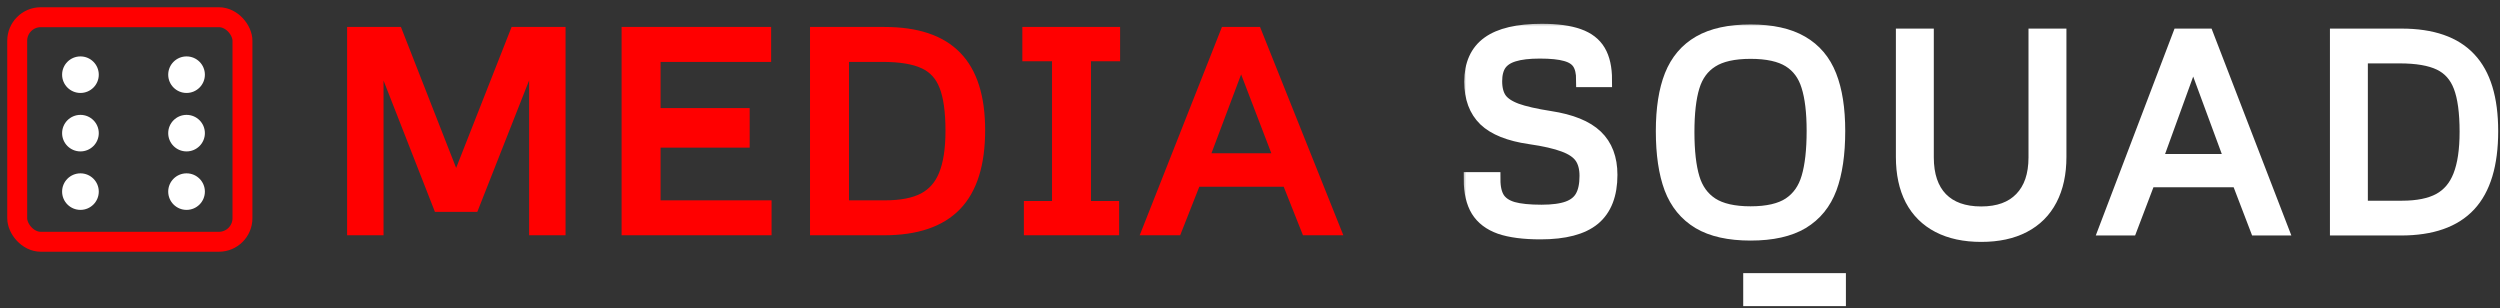 <svg width="276" height="34" viewBox="0 0 276 34" fill="none" xmlns="http://www.w3.org/2000/svg">
<rect x="0" y="0" width="276" height="34" fill="#333333" stroke="none"/>
<path d="M39.12 3.377H38.72V3.777V25.175V25.575H39.12H41.543H41.943V25.175V6.77L48.19 22.737L48.289 22.991H48.562H52.149H52.422L52.522 22.738L58.815 6.766V25.175V25.575H59.215H61.638H62.038V25.175V3.777V3.377H61.638H57.026H56.753L56.653 3.63L50.356 19.635L44.089 3.631L43.99 3.377H43.717H39.12ZM69.425 3.377H69.025V3.777V25.175V25.575H69.425H84.38H84.78V25.175V22.918V22.518H84.38H72.527V15.122V12.894V6.434H84.333H84.733V6.034V3.777V3.377H84.333H69.425ZM90.226 3.377H89.826V3.777V25.175V25.575H90.226H97.587C101.167 25.575 103.9 24.679 105.702 22.809C107.5 20.943 108.36 18.105 108.36 14.379C108.36 10.714 107.505 7.924 105.716 6.097C103.935 4.257 101.217 3.377 97.649 3.377H90.226ZM93.328 22.518V6.434H97.416C99.388 6.434 100.874 6.689 101.906 7.169L101.907 7.169C102.926 7.639 103.653 8.419 104.094 9.537L104.095 9.538C104.544 10.667 104.781 12.292 104.781 14.439C104.781 16.461 104.529 18.046 104.05 19.217L104.049 19.219C103.585 20.366 102.854 21.191 101.858 21.717C100.849 22.241 99.471 22.518 97.695 22.518H93.328ZM113.837 22.592H113.437V22.992V25.175V25.575H113.837H122.751H123.151V25.175V22.992V22.592H122.751H120.045V6.36H122.86H123.26V5.96V3.777V3.377H122.86H113.666H113.266V3.777V5.96V6.36H113.666H116.543V22.592H113.837ZM135.446 3.377H135.173L135.074 3.63L126.626 25.028L126.41 25.575H126.998H129.746H130.019L130.118 25.322L132.131 20.214H141.991L144.019 25.323L144.119 25.575H144.391H147.124H147.715L147.495 25.026L138.938 3.628L138.838 3.377H138.567H135.446ZM133.166 17.32L137.017 7.087L140.936 17.32H133.166Z" fill="#FF0000" stroke="#FF0000" stroke-width="0.8"/>
<rect x="72.89" y="12.333" width="9.474" height="3.565" fill="#FF0000" stroke="#FF0000" stroke-width="0.8"/>
<mask id="path-3-outside-1_1_260" maskUnits="userSpaceOnUse" x="161.395" y="2.427" width="115" height="32" fill="black">
<rect fill="white" x="161.395" y="2.427" width="115" height="32"/>
<path d="M170.08 25.626C168.236 25.626 166.755 25.434 165.635 25.051C164.525 24.658 163.708 24.039 163.182 23.194C162.657 22.339 162.395 21.209 162.395 19.803H164.847C164.847 20.727 165.016 21.45 165.353 21.97C165.69 22.481 166.24 22.85 167.003 23.076C167.766 23.292 168.826 23.4 170.184 23.4C171.422 23.4 172.403 23.267 173.127 23.002C173.85 22.737 174.371 22.319 174.688 21.749C175.015 21.169 175.178 20.393 175.178 19.42C175.178 18.546 174.99 17.838 174.613 17.298C174.237 16.757 173.598 16.32 172.696 15.986C171.794 15.642 170.526 15.352 168.89 15.116C166.651 14.792 165.016 14.138 163.985 13.155C162.964 12.163 162.454 10.787 162.454 9.028C162.454 7.122 163.088 5.712 164.357 4.798C165.625 3.884 167.577 3.427 170.213 3.427C171.898 3.427 173.246 3.609 174.257 3.972C175.267 4.326 176.006 4.896 176.471 5.682C176.937 6.468 177.17 7.515 177.17 8.822H174.807C174.807 8.006 174.658 7.372 174.361 6.92C174.063 6.468 173.568 6.149 172.874 5.962C172.19 5.766 171.229 5.667 169.99 5.667C168.791 5.667 167.83 5.78 167.107 6.006C166.393 6.223 165.868 6.571 165.531 7.053C165.204 7.534 165.04 8.173 165.04 8.969C165.04 9.804 165.214 10.473 165.561 10.974C165.908 11.465 166.512 11.873 167.374 12.197C168.236 12.512 169.485 12.797 171.12 13.052C173.429 13.406 175.114 14.089 176.174 15.101C177.235 16.113 177.765 17.514 177.765 19.302C177.765 21.464 177.145 23.061 175.907 24.093C174.668 25.115 172.726 25.626 170.08 25.626Z"/>
<path d="M193.266 25.759C190.898 25.759 189.005 25.336 187.588 24.491C186.171 23.636 185.15 22.388 184.526 20.747C183.911 19.096 183.604 17.008 183.604 14.482C183.604 12.006 183.921 9.967 184.556 8.365C185.2 6.753 186.23 5.54 187.647 4.724C189.064 3.908 190.937 3.5 193.266 3.5C195.595 3.5 197.468 3.913 198.885 4.739C200.302 5.554 201.328 6.768 201.962 8.38C202.596 9.981 202.913 12.011 202.913 14.467C202.913 17.003 202.606 19.096 201.992 20.747C201.377 22.388 200.362 23.636 198.945 24.491C197.527 25.336 195.635 25.759 193.266 25.759ZM193.266 23.577C195.139 23.577 196.581 23.243 197.592 22.575C198.603 21.897 199.296 20.909 199.673 19.612C200.059 18.305 200.253 16.585 200.253 14.453C200.253 12.379 200.054 10.718 199.658 9.47C199.272 8.213 198.573 7.269 197.562 6.64C196.551 6.011 195.119 5.697 193.266 5.697C191.393 5.697 189.951 6.021 188.941 6.67C187.93 7.308 187.231 8.262 186.845 9.529C186.458 10.787 186.265 12.468 186.265 14.571C186.265 16.693 186.458 18.398 186.845 19.686C187.231 20.963 187.93 21.931 188.941 22.589C189.961 23.248 191.403 23.577 193.266 23.577ZM193.251 30.951H202.988V33H193.251V30.951Z"/>
<path d="M218.727 25.906C216.894 25.906 215.333 25.572 214.045 24.904C212.757 24.235 211.775 23.263 211.102 21.985C210.438 20.698 210.106 19.145 210.106 17.327V3.957H212.692V17.371C212.692 19.366 213.212 20.904 214.253 21.985C215.303 23.056 216.795 23.592 218.727 23.592C220.65 23.592 222.131 23.051 223.172 21.97C224.222 20.889 224.747 19.356 224.747 17.371V3.957H227.334V17.327C227.334 19.145 226.997 20.698 226.323 21.985C225.659 23.263 224.683 24.235 223.395 24.904C222.116 25.572 220.561 25.906 218.727 25.906Z"/>
<path d="M240.621 3.957H243.608L251.799 25.198H249.183L247.146 19.877H237.187L235.165 25.198H232.534L240.621 3.957ZM246.433 17.799L242.122 6.124L237.885 17.799H246.433Z"/>
<path d="M258.025 3.957H265.13C268.49 3.957 270.972 4.817 272.577 6.537C274.193 8.247 275 10.895 275 14.482C275 18.128 274.188 20.826 272.563 22.575C270.937 24.324 268.44 25.198 265.071 25.198H258.025V3.957ZM265.175 22.958C266.909 22.958 268.296 22.678 269.337 22.118C270.377 21.548 271.136 20.654 271.611 19.435C272.097 18.207 272.34 16.575 272.34 14.541C272.34 12.389 272.112 10.718 271.656 9.529C271.2 8.33 270.437 7.475 269.367 6.964C268.306 6.453 266.82 6.198 264.907 6.198H260.611V22.958H265.175Z"/>
</mask>
<path d="M170.08 25.626C168.236 25.626 166.755 25.434 165.635 25.051C164.525 24.658 163.708 24.039 163.182 23.194C162.657 22.339 162.395 21.209 162.395 19.803H164.847C164.847 20.727 165.016 21.45 165.353 21.97C165.69 22.481 166.24 22.85 167.003 23.076C167.766 23.292 168.826 23.4 170.184 23.4C171.422 23.4 172.403 23.267 173.127 23.002C173.85 22.737 174.371 22.319 174.688 21.749C175.015 21.169 175.178 20.393 175.178 19.42C175.178 18.546 174.99 17.838 174.613 17.298C174.237 16.757 173.598 16.32 172.696 15.986C171.794 15.642 170.526 15.352 168.89 15.116C166.651 14.792 165.016 14.138 163.985 13.155C162.964 12.163 162.454 10.787 162.454 9.028C162.454 7.122 163.088 5.712 164.357 4.798C165.625 3.884 167.577 3.427 170.213 3.427C171.898 3.427 173.246 3.609 174.257 3.972C175.267 4.326 176.006 4.896 176.471 5.682C176.937 6.468 177.17 7.515 177.17 8.822H174.807C174.807 8.006 174.658 7.372 174.361 6.92C174.063 6.468 173.568 6.149 172.874 5.962C172.19 5.766 171.229 5.667 169.99 5.667C168.791 5.667 167.83 5.78 167.107 6.006C166.393 6.223 165.868 6.571 165.531 7.053C165.204 7.534 165.04 8.173 165.04 8.969C165.04 9.804 165.214 10.473 165.561 10.974C165.908 11.465 166.512 11.873 167.374 12.197C168.236 12.512 169.485 12.797 171.12 13.052C173.429 13.406 175.114 14.089 176.174 15.101C177.235 16.113 177.765 17.514 177.765 19.302C177.765 21.464 177.145 23.061 175.907 24.093C174.668 25.115 172.726 25.626 170.08 25.626Z" fill="white"/>
<path d="M193.266 25.759C190.898 25.759 189.005 25.336 187.588 24.491C186.171 23.636 185.15 22.388 184.526 20.747C183.911 19.096 183.604 17.008 183.604 14.482C183.604 12.006 183.921 9.967 184.556 8.365C185.2 6.753 186.23 5.54 187.647 4.724C189.064 3.908 190.937 3.5 193.266 3.5C195.595 3.5 197.468 3.913 198.885 4.739C200.302 5.554 201.328 6.768 201.962 8.38C202.596 9.981 202.913 12.011 202.913 14.467C202.913 17.003 202.606 19.096 201.992 20.747C201.377 22.388 200.362 23.636 198.945 24.491C197.527 25.336 195.635 25.759 193.266 25.759ZM193.266 23.577C195.139 23.577 196.581 23.243 197.592 22.575C198.603 21.897 199.296 20.909 199.673 19.612C200.059 18.305 200.253 16.585 200.253 14.453C200.253 12.379 200.054 10.718 199.658 9.47C199.272 8.213 198.573 7.269 197.562 6.64C196.551 6.011 195.119 5.697 193.266 5.697C191.393 5.697 189.951 6.021 188.941 6.67C187.93 7.308 187.231 8.262 186.845 9.529C186.458 10.787 186.265 12.468 186.265 14.571C186.265 16.693 186.458 18.398 186.845 19.686C187.231 20.963 187.93 21.931 188.941 22.589C189.961 23.248 191.403 23.577 193.266 23.577ZM193.251 30.951H202.988V33H193.251V30.951Z" fill="white"/>
<path d="M218.727 25.906C216.894 25.906 215.333 25.572 214.045 24.904C212.757 24.235 211.775 23.263 211.102 21.985C210.438 20.698 210.106 19.145 210.106 17.327V3.957H212.692V17.371C212.692 19.366 213.212 20.904 214.253 21.985C215.303 23.056 216.795 23.592 218.727 23.592C220.65 23.592 222.131 23.051 223.172 21.97C224.222 20.889 224.747 19.356 224.747 17.371V3.957H227.334V17.327C227.334 19.145 226.997 20.698 226.323 21.985C225.659 23.263 224.683 24.235 223.395 24.904C222.116 25.572 220.561 25.906 218.727 25.906Z" fill="white"/>
<path d="M240.621 3.957H243.608L251.799 25.198H249.183L247.146 19.877H237.187L235.165 25.198H232.534L240.621 3.957ZM246.433 17.799L242.122 6.124L237.885 17.799H246.433Z" fill="white"/>
<path d="M258.025 3.957H265.13C268.49 3.957 270.972 4.817 272.577 6.537C274.193 8.247 275 10.895 275 14.482C275 18.128 274.188 20.826 272.563 22.575C270.937 24.324 268.44 25.198 265.071 25.198H258.025V3.957ZM265.175 22.958C266.909 22.958 268.296 22.678 269.337 22.118C270.377 21.548 271.136 20.654 271.611 19.435C272.097 18.207 272.34 16.575 272.34 14.541C272.34 12.389 272.112 10.718 271.656 9.529C271.2 8.33 270.437 7.475 269.367 6.964C268.306 6.453 266.82 6.198 264.907 6.198H260.611V22.958H265.175Z" fill="white"/>
<path d="M170.08 25.626C168.236 25.626 166.755 25.434 165.635 25.051C164.525 24.658 163.708 24.039 163.182 23.194C162.657 22.339 162.395 21.209 162.395 19.803H164.847C164.847 20.727 165.016 21.45 165.353 21.97C165.69 22.481 166.24 22.85 167.003 23.076C167.766 23.292 168.826 23.4 170.184 23.4C171.422 23.4 172.403 23.267 173.127 23.002C173.85 22.737 174.371 22.319 174.688 21.749C175.015 21.169 175.178 20.393 175.178 19.42C175.178 18.546 174.99 17.838 174.613 17.298C174.237 16.757 173.598 16.32 172.696 15.986C171.794 15.642 170.526 15.352 168.89 15.116C166.651 14.792 165.016 14.138 163.985 13.155C162.964 12.163 162.454 10.787 162.454 9.028C162.454 7.122 163.088 5.712 164.357 4.798C165.625 3.884 167.577 3.427 170.213 3.427C171.898 3.427 173.246 3.609 174.257 3.972C175.267 4.326 176.006 4.896 176.471 5.682C176.937 6.468 177.17 7.515 177.17 8.822H174.807C174.807 8.006 174.658 7.372 174.361 6.92C174.063 6.468 173.568 6.149 172.874 5.962C172.19 5.766 171.229 5.667 169.99 5.667C168.791 5.667 167.83 5.78 167.107 6.006C166.393 6.223 165.868 6.571 165.531 7.053C165.204 7.534 165.04 8.173 165.04 8.969C165.04 9.804 165.214 10.473 165.561 10.974C165.908 11.465 166.512 11.873 167.374 12.197C168.236 12.512 169.485 12.797 171.12 13.052C173.429 13.406 175.114 14.089 176.174 15.101C177.235 16.113 177.765 17.514 177.765 19.302C177.765 21.464 177.145 23.061 175.907 24.093C174.668 25.115 172.726 25.626 170.08 25.626Z" stroke="white" stroke-width="1.6" mask="url(#path-3-outside-1_1_260)"/>
<path d="M193.266 25.759C190.898 25.759 189.005 25.336 187.588 24.491C186.171 23.636 185.15 22.388 184.526 20.747C183.911 19.096 183.604 17.008 183.604 14.482C183.604 12.006 183.921 9.967 184.556 8.365C185.2 6.753 186.23 5.54 187.647 4.724C189.064 3.908 190.937 3.5 193.266 3.5C195.595 3.5 197.468 3.913 198.885 4.739C200.302 5.554 201.328 6.768 201.962 8.38C202.596 9.981 202.913 12.011 202.913 14.467C202.913 17.003 202.606 19.096 201.992 20.747C201.377 22.388 200.362 23.636 198.945 24.491C197.527 25.336 195.635 25.759 193.266 25.759ZM193.266 23.577C195.139 23.577 196.581 23.243 197.592 22.575C198.603 21.897 199.296 20.909 199.673 19.612C200.059 18.305 200.253 16.585 200.253 14.453C200.253 12.379 200.054 10.718 199.658 9.47C199.272 8.213 198.573 7.269 197.562 6.64C196.551 6.011 195.119 5.697 193.266 5.697C191.393 5.697 189.951 6.021 188.941 6.67C187.93 7.308 187.231 8.262 186.845 9.529C186.458 10.787 186.265 12.468 186.265 14.571C186.265 16.693 186.458 18.398 186.845 19.686C187.231 20.963 187.93 21.931 188.941 22.589C189.961 23.248 191.403 23.577 193.266 23.577ZM193.251 30.951H202.988V33H193.251V30.951Z" stroke="white" stroke-width="1.6" mask="url(#path-3-outside-1_1_260)"/>
<path d="M218.727 25.906C216.894 25.906 215.333 25.572 214.045 24.904C212.757 24.235 211.775 23.263 211.102 21.985C210.438 20.698 210.106 19.145 210.106 17.327V3.957H212.692V17.371C212.692 19.366 213.212 20.904 214.253 21.985C215.303 23.056 216.795 23.592 218.727 23.592C220.65 23.592 222.131 23.051 223.172 21.97C224.222 20.889 224.747 19.356 224.747 17.371V3.957H227.334V17.327C227.334 19.145 226.997 20.698 226.323 21.985C225.659 23.263 224.683 24.235 223.395 24.904C222.116 25.572 220.561 25.906 218.727 25.906Z" stroke="white" stroke-width="1.6" mask="url(#path-3-outside-1_1_260)"/>
<path d="M240.621 3.957H243.608L251.799 25.198H249.183L247.146 19.877H237.187L235.165 25.198H232.534L240.621 3.957ZM246.433 17.799L242.122 6.124L237.885 17.799H246.433Z" stroke="white" stroke-width="1.6" mask="url(#path-3-outside-1_1_260)"/>
<path d="M258.025 3.957H265.13C268.49 3.957 270.972 4.817 272.577 6.537C274.193 8.247 275 10.895 275 14.482C275 18.128 274.188 20.826 272.563 22.575C270.937 24.324 268.44 25.198 265.071 25.198H258.025V3.957ZM265.175 22.958C266.909 22.958 268.296 22.678 269.337 22.118C270.377 21.548 271.136 20.654 271.611 19.435C272.097 18.207 272.34 16.575 272.34 14.541C272.34 12.389 272.112 10.718 271.656 9.529C271.2 8.33 270.437 7.475 269.367 6.964C268.306 6.453 266.82 6.198 264.907 6.198H260.611V22.958H265.175Z" stroke="white" stroke-width="1.6" mask="url(#path-3-outside-1_1_260)"/>
<ellipse cx="20.595" cy="8.245" rx="2.024" ry="2.017" fill="white"/>
<ellipse cx="20.595" cy="14.699" rx="2.024" ry="2.017" fill="white"/>
<ellipse cx="20.595" cy="21.154" rx="2.024" ry="2.017" fill="white"/>
<ellipse cx="8.881" cy="8.245" rx="2.024" ry="2.017" fill="white"/>
<ellipse cx="8.881" cy="14.699" rx="2.024" ry="2.017" fill="white"/>
<ellipse cx="8.881" cy="21.154" rx="2.024" ry="2.017" fill="white"/>
<rect x="1.9" y="1.9" width="24.867" height="24.791" rx="2.6" stroke="#FF0000" stroke-width="2.2"/>
</svg>
